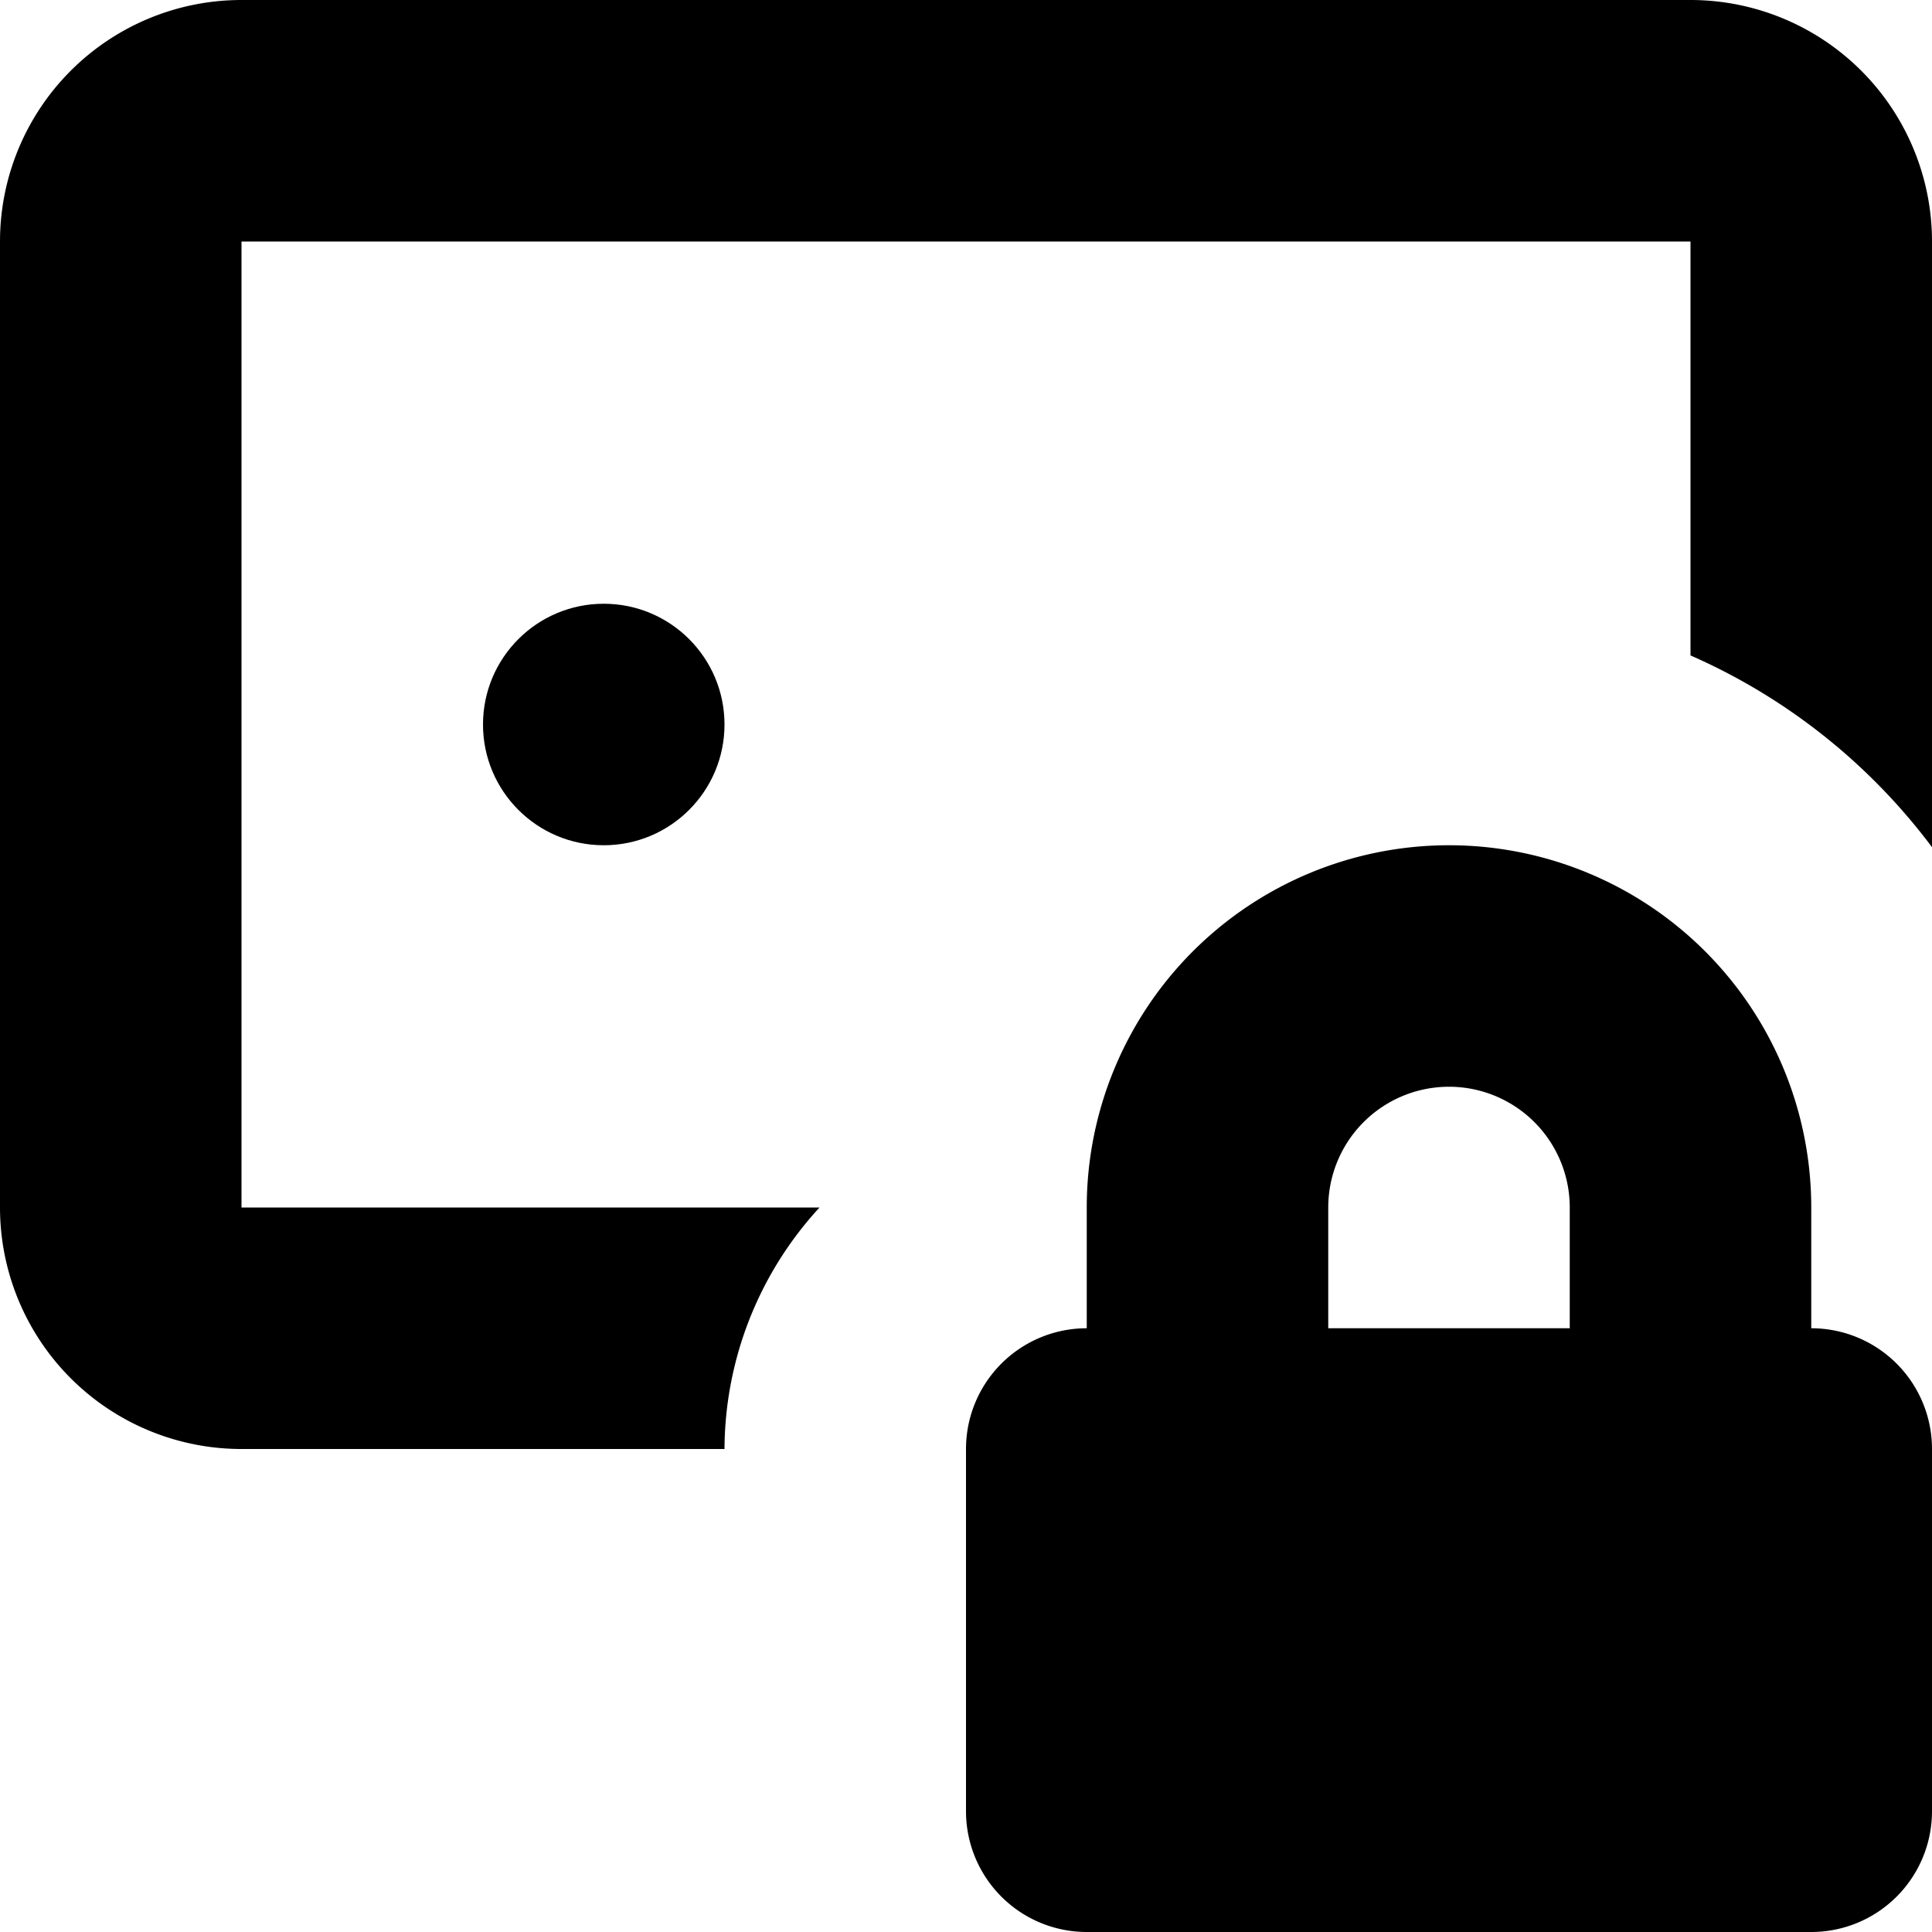 <svg xmlns="http://www.w3.org/2000/svg" width="16" height="16" viewBox="0 0 16 16">
  <title>tech-16px-2_lock-landscape</title>
  <circle cx="5" cy="6" r="1"/>
  <path d="M14,0H2A2,2,0,0,0,0,2v8a2,2,0,0,0,2,2H6a2.971,2.971,0,0,1,.787-2H2V2H14V5.428a5.017,5.017,0,0,1,2,1.588V2A2,2,0,0,0,14,0Z"/>
  <path d="M15,11V10a3,3,0,0,0-6,0v1a1,1,0,0,0-1,1v3a1,1,0,0,0,1,1h6a1,1,0,0,0,1-1V12A1,1,0,0,0,15,11Zm-2,0H11V10a1,1,0,0,1,2,0Z"/>
</svg>

